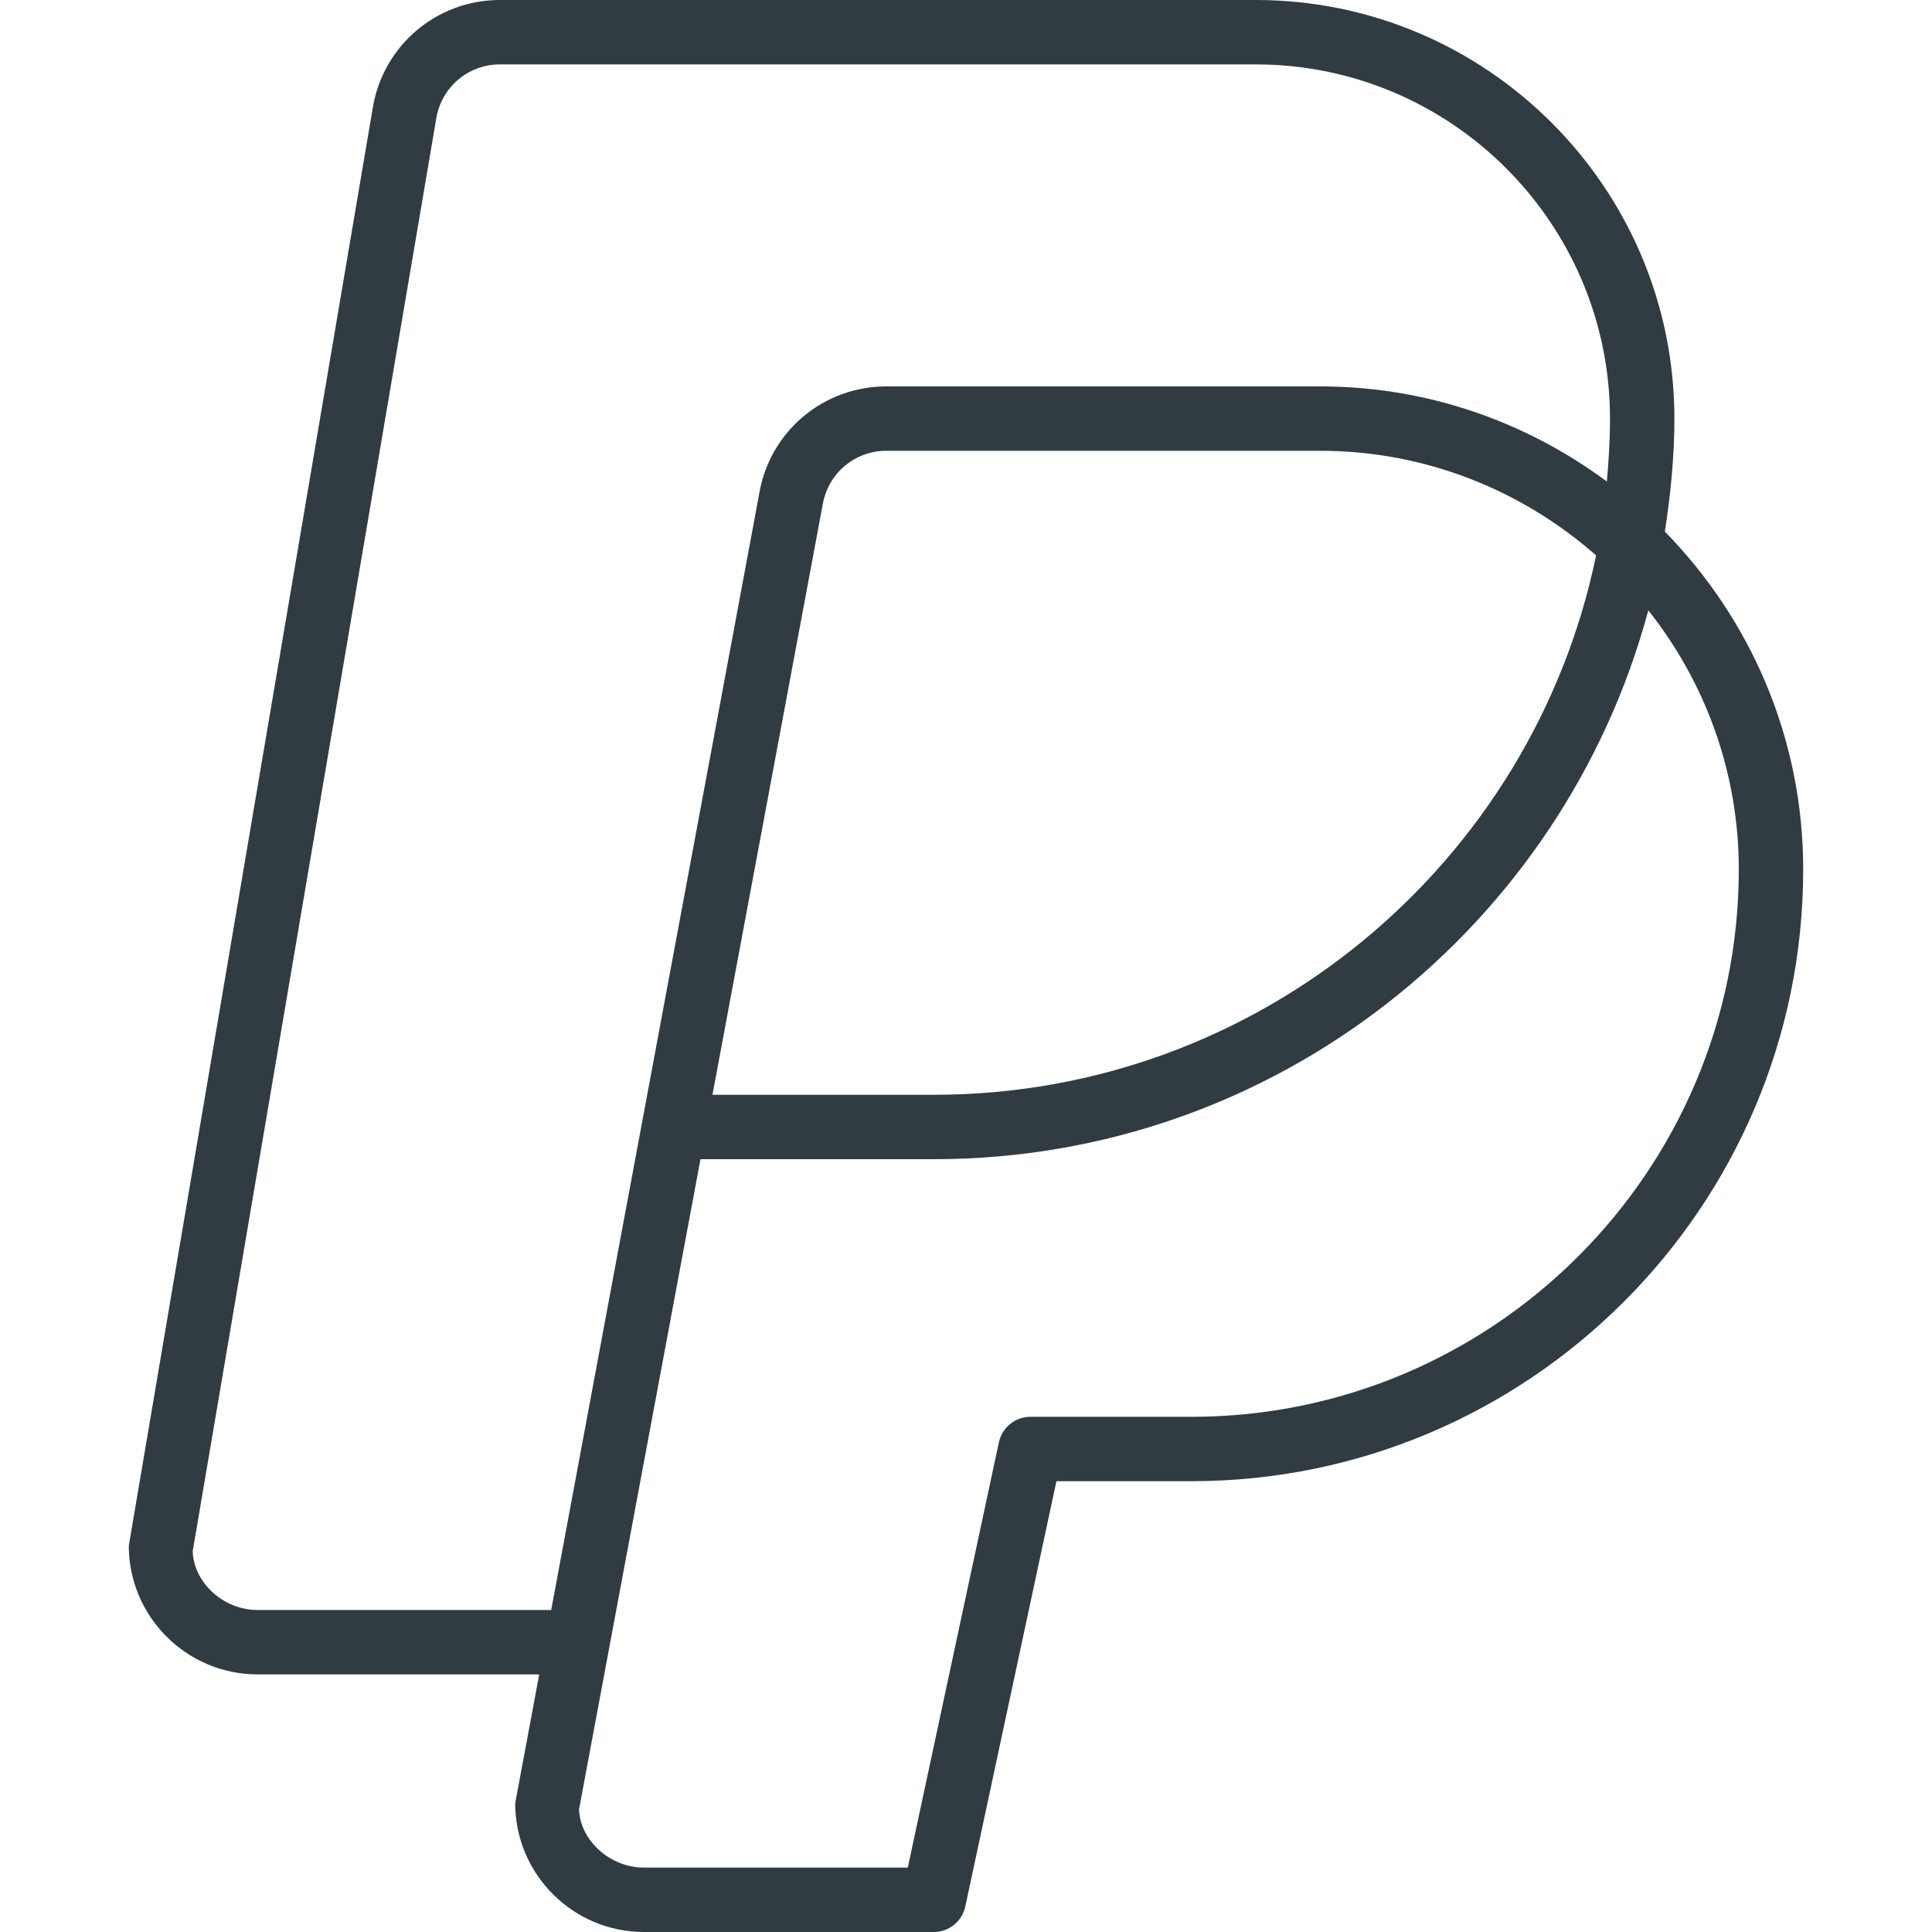 <?xml version="1.0" encoding="iso-8859-1"?>
<!-- Generator: Adobe Illustrator 21.0.0, SVG Export Plug-In . SVG Version: 6.00 Build 0)  -->
<svg version="1.1" id="Layer_1" xmlns="http://www.w3.org/2000/svg" xmlns:xlink="http://www.w3.org/1999/xlink" x="0px" y="0px"
	 viewBox="0 0 30 30" enable-background="new 0 0 30 30" xml:space="preserve">
<path fill="#303C42" d="M25.852,8.255C25.94,7.681,26,7.098,26,6.5C26,2.916,23.084,0,19.5,0
	H7.762C6.787,0,5.958,0.697,5.791,1.659L2,24c0,1.103,0.897,2,2,2h4.373L8,28
	c0,1.103,0.897,2,2,2h4.5c0.236,0,0.439-0.165,0.489-0.395L16.404,23H18.5
	c5.238,0,9.5-4.262,9.5-9.5C28,11.459,27.178,9.608,25.852,8.255z M4,25
	c-0.551,0-1-0.449-1.007-0.916L6.776,1.829C6.86,1.349,7.274,1,7.762,1H19.5
	C22.533,1,25,3.467,25,6.5c0,0.33-0.02,0.655-0.049,0.977C23.704,6.553,22.167,6,20.5,6
	h-6.738c-0.975,0-1.804,0.697-1.97,1.651L8.559,25H4z M24.784,8.624
	C23.799,13.399,19.562,17,14.5,17h-3.437l1.713-9.171C12.86,7.349,13.274,7,13.762,7H20.5
	C22.141,7,23.638,7.617,24.784,8.624z M18.5,22H16c-0.236,0-0.439,0.165-0.489,0.395
	L14.096,29H10c-0.551,0-1-0.449-1.008-0.908L10.877,18H14.5
	c5.31,0,9.779-3.623,11.095-8.523C26.472,10.585,27,11.981,27,13.5
	C27,18.187,23.187,22,18.5,22z"/>
<g>
</g>
<g>
</g>
<g>
</g>
<g>
</g>
<g>
</g>
<g>
</g>
<g>
</g>
<g>
</g>
<g>
</g>
<g>
</g>
<g>
</g>
<g>
</g>
<g>
</g>
<g>
</g>
<g>
</g>
</svg>
